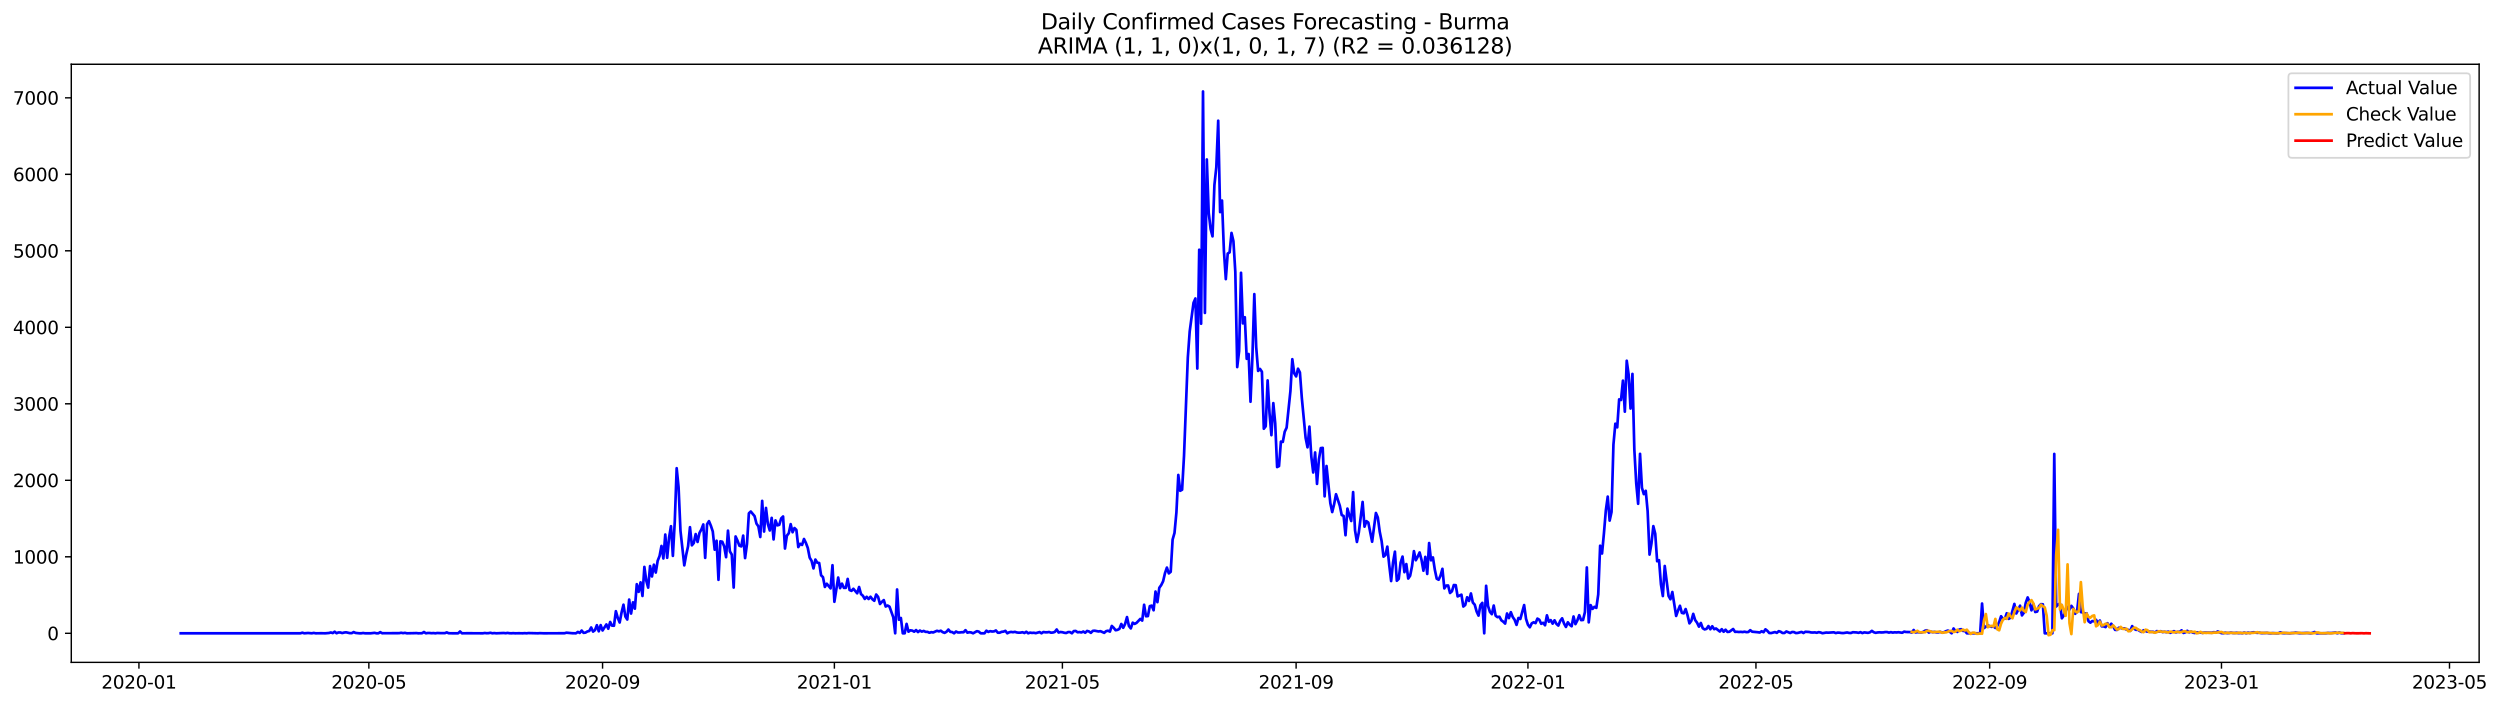 <?xml version="1.0" encoding="utf-8" standalone="no"?>
<!DOCTYPE svg PUBLIC "-//W3C//DTD SVG 1.1//EN"
  "http://www.w3.org/Graphics/SVG/1.1/DTD/svg11.dtd">
<svg xmlns:xlink="http://www.w3.org/1999/xlink" width="1390.455pt" height="392.274pt" viewBox="0 0 1390.455 392.274" xmlns="http://www.w3.org/2000/svg" version="1.1">
 <defs>
  <style type="text/css">*{stroke-linejoin: round; stroke-linecap: butt}</style>
 </defs>
 <g id="figure_1">
  <g id="patch_1">
   <path d="M 0 392.274 
L 1390.455 392.274 
L 1390.455 0 
L 0 0 
z
" style="fill: #ffffff"/>
  </g>
  <g id="axes_1">
   <g id="patch_2">
    <path d="M 39.65 368.396 
L 1378.85 368.396 
L 1378.85 35.755 
L 39.65 35.755 
z
" style="fill: #ffffff"/>
   </g>
   <g id="matplotlib.axis_1">
    <g id="xtick_1">
     <g id="line2d_1">
      <defs>
       <path id="m77dbb0e613" d="M 0 0 
L 0 3.5 
" style="stroke: #000000; stroke-width: 0.8"/>
      </defs>
      <g>
       <use xlink:href="#m77dbb0e613" x="77.273" y="368.396" style="stroke: #000000; stroke-width: 0.8"/>
      </g>
     </g>
     <g id="text_1">
      <!-- 2020-01 -->
      <g transform="translate(56.381 382.994)scale(0.1 -0.1)">
       <defs>
        <path id="DejaVuSans-32" d="M 1228 531 
L 3431 531 
L 3431 0 
L 469 0 
L 469 531 
Q 828 903 1448 1529 
Q 2069 2156 2228 2338 
Q 2531 2678 2651 2914 
Q 2772 3150 2772 3378 
Q 2772 3750 2511 3984 
Q 2250 4219 1831 4219 
Q 1534 4219 1204 4116 
Q 875 4013 500 3803 
L 500 4441 
Q 881 4594 1212 4672 
Q 1544 4750 1819 4750 
Q 2544 4750 2975 4387 
Q 3406 4025 3406 3419 
Q 3406 3131 3298 2873 
Q 3191 2616 2906 2266 
Q 2828 2175 2409 1742 
Q 1991 1309 1228 531 
z
" transform="scale(0.016)"/>
        <path id="DejaVuSans-30" d="M 2034 4250 
Q 1547 4250 1301 3770 
Q 1056 3291 1056 2328 
Q 1056 1369 1301 889 
Q 1547 409 2034 409 
Q 2525 409 2770 889 
Q 3016 1369 3016 2328 
Q 3016 3291 2770 3770 
Q 2525 4250 2034 4250 
z
M 2034 4750 
Q 2819 4750 3233 4129 
Q 3647 3509 3647 2328 
Q 3647 1150 3233 529 
Q 2819 -91 2034 -91 
Q 1250 -91 836 529 
Q 422 1150 422 2328 
Q 422 3509 836 4129 
Q 1250 4750 2034 4750 
z
" transform="scale(0.016)"/>
        <path id="DejaVuSans-2d" d="M 313 2009 
L 1997 2009 
L 1997 1497 
L 313 1497 
L 313 2009 
z
" transform="scale(0.016)"/>
        <path id="DejaVuSans-31" d="M 794 531 
L 1825 531 
L 1825 4091 
L 703 3866 
L 703 4441 
L 1819 4666 
L 2450 4666 
L 2450 531 
L 3481 531 
L 3481 0 
L 794 0 
L 794 531 
z
" transform="scale(0.016)"/>
       </defs>
       <use xlink:href="#DejaVuSans-32"/>
       <use xlink:href="#DejaVuSans-30" x="63.623"/>
       <use xlink:href="#DejaVuSans-32" x="127.246"/>
       <use xlink:href="#DejaVuSans-30" x="190.869"/>
       <use xlink:href="#DejaVuSans-2d" x="254.492"/>
       <use xlink:href="#DejaVuSans-30" x="290.576"/>
       <use xlink:href="#DejaVuSans-31" x="354.199"/>
      </g>
     </g>
    </g>
    <g id="xtick_2">
     <g id="line2d_2">
      <g>
       <use xlink:href="#m77dbb0e613" x="205.148" y="368.396" style="stroke: #000000; stroke-width: 0.8"/>
      </g>
     </g>
     <g id="text_2">
      <!-- 2020-05 -->
      <g transform="translate(184.256 382.994)scale(0.1 -0.1)">
       <defs>
        <path id="DejaVuSans-35" d="M 691 4666 
L 3169 4666 
L 3169 4134 
L 1269 4134 
L 1269 2991 
Q 1406 3038 1543 3061 
Q 1681 3084 1819 3084 
Q 2600 3084 3056 2656 
Q 3513 2228 3513 1497 
Q 3513 744 3044 326 
Q 2575 -91 1722 -91 
Q 1428 -91 1123 -41 
Q 819 9 494 109 
L 494 744 
Q 775 591 1075 516 
Q 1375 441 1709 441 
Q 2250 441 2565 725 
Q 2881 1009 2881 1497 
Q 2881 1984 2565 2268 
Q 2250 2553 1709 2553 
Q 1456 2553 1204 2497 
Q 953 2441 691 2322 
L 691 4666 
z
" transform="scale(0.016)"/>
       </defs>
       <use xlink:href="#DejaVuSans-32"/>
       <use xlink:href="#DejaVuSans-30" x="63.623"/>
       <use xlink:href="#DejaVuSans-32" x="127.246"/>
       <use xlink:href="#DejaVuSans-30" x="190.869"/>
       <use xlink:href="#DejaVuSans-2d" x="254.492"/>
       <use xlink:href="#DejaVuSans-30" x="290.576"/>
       <use xlink:href="#DejaVuSans-35" x="354.199"/>
      </g>
     </g>
    </g>
    <g id="xtick_3">
     <g id="line2d_3">
      <g>
       <use xlink:href="#m77dbb0e613" x="335.136" y="368.396" style="stroke: #000000; stroke-width: 0.8"/>
      </g>
     </g>
     <g id="text_3">
      <!-- 2020-09 -->
      <g transform="translate(314.245 382.994)scale(0.1 -0.1)">
       <defs>
        <path id="DejaVuSans-39" d="M 703 97 
L 703 672 
Q 941 559 1184 500 
Q 1428 441 1663 441 
Q 2288 441 2617 861 
Q 2947 1281 2994 2138 
Q 2813 1869 2534 1725 
Q 2256 1581 1919 1581 
Q 1219 1581 811 2004 
Q 403 2428 403 3163 
Q 403 3881 828 4315 
Q 1253 4750 1959 4750 
Q 2769 4750 3195 4129 
Q 3622 3509 3622 2328 
Q 3622 1225 3098 567 
Q 2575 -91 1691 -91 
Q 1453 -91 1209 -44 
Q 966 3 703 97 
z
M 1959 2075 
Q 2384 2075 2632 2365 
Q 2881 2656 2881 3163 
Q 2881 3666 2632 3958 
Q 2384 4250 1959 4250 
Q 1534 4250 1286 3958 
Q 1038 3666 1038 3163 
Q 1038 2656 1286 2365 
Q 1534 2075 1959 2075 
z
" transform="scale(0.016)"/>
       </defs>
       <use xlink:href="#DejaVuSans-32"/>
       <use xlink:href="#DejaVuSans-30" x="63.623"/>
       <use xlink:href="#DejaVuSans-32" x="127.246"/>
       <use xlink:href="#DejaVuSans-30" x="190.869"/>
       <use xlink:href="#DejaVuSans-2d" x="254.492"/>
       <use xlink:href="#DejaVuSans-30" x="290.576"/>
       <use xlink:href="#DejaVuSans-39" x="354.199"/>
      </g>
     </g>
    </g>
    <g id="xtick_4">
     <g id="line2d_4">
      <g>
       <use xlink:href="#m77dbb0e613" x="464.068" y="368.396" style="stroke: #000000; stroke-width: 0.8"/>
      </g>
     </g>
     <g id="text_4">
      <!-- 2021-01 -->
      <g transform="translate(443.177 382.994)scale(0.1 -0.1)">
       <use xlink:href="#DejaVuSans-32"/>
       <use xlink:href="#DejaVuSans-30" x="63.623"/>
       <use xlink:href="#DejaVuSans-32" x="127.246"/>
       <use xlink:href="#DejaVuSans-31" x="190.869"/>
       <use xlink:href="#DejaVuSans-2d" x="254.492"/>
       <use xlink:href="#DejaVuSans-30" x="290.576"/>
       <use xlink:href="#DejaVuSans-31" x="354.199"/>
      </g>
     </g>
    </g>
    <g id="xtick_5">
     <g id="line2d_5">
      <g>
       <use xlink:href="#m77dbb0e613" x="590.886" y="368.396" style="stroke: #000000; stroke-width: 0.8"/>
      </g>
     </g>
     <g id="text_5">
      <!-- 2021-05 -->
      <g transform="translate(569.995 382.994)scale(0.1 -0.1)">
       <use xlink:href="#DejaVuSans-32"/>
       <use xlink:href="#DejaVuSans-30" x="63.623"/>
       <use xlink:href="#DejaVuSans-32" x="127.246"/>
       <use xlink:href="#DejaVuSans-31" x="190.869"/>
       <use xlink:href="#DejaVuSans-2d" x="254.492"/>
       <use xlink:href="#DejaVuSans-30" x="290.576"/>
       <use xlink:href="#DejaVuSans-35" x="354.199"/>
      </g>
     </g>
    </g>
    <g id="xtick_6">
     <g id="line2d_6">
      <g>
       <use xlink:href="#m77dbb0e613" x="720.875" y="368.396" style="stroke: #000000; stroke-width: 0.8"/>
      </g>
     </g>
     <g id="text_6">
      <!-- 2021-09 -->
      <g transform="translate(699.984 382.994)scale(0.1 -0.1)">
       <use xlink:href="#DejaVuSans-32"/>
       <use xlink:href="#DejaVuSans-30" x="63.623"/>
       <use xlink:href="#DejaVuSans-32" x="127.246"/>
       <use xlink:href="#DejaVuSans-31" x="190.869"/>
       <use xlink:href="#DejaVuSans-2d" x="254.492"/>
       <use xlink:href="#DejaVuSans-30" x="290.576"/>
       <use xlink:href="#DejaVuSans-39" x="354.199"/>
      </g>
     </g>
    </g>
    <g id="xtick_7">
     <g id="line2d_7">
      <g>
       <use xlink:href="#m77dbb0e613" x="849.807" y="368.396" style="stroke: #000000; stroke-width: 0.8"/>
      </g>
     </g>
     <g id="text_7">
      <!-- 2022-01 -->
      <g transform="translate(828.915 382.994)scale(0.1 -0.1)">
       <use xlink:href="#DejaVuSans-32"/>
       <use xlink:href="#DejaVuSans-30" x="63.623"/>
       <use xlink:href="#DejaVuSans-32" x="127.246"/>
       <use xlink:href="#DejaVuSans-32" x="190.869"/>
       <use xlink:href="#DejaVuSans-2d" x="254.492"/>
       <use xlink:href="#DejaVuSans-30" x="290.576"/>
       <use xlink:href="#DejaVuSans-31" x="354.199"/>
      </g>
     </g>
    </g>
    <g id="xtick_8">
     <g id="line2d_8">
      <g>
       <use xlink:href="#m77dbb0e613" x="976.625" y="368.396" style="stroke: #000000; stroke-width: 0.8"/>
      </g>
     </g>
     <g id="text_8">
      <!-- 2022-05 -->
      <g transform="translate(955.734 382.994)scale(0.1 -0.1)">
       <use xlink:href="#DejaVuSans-32"/>
       <use xlink:href="#DejaVuSans-30" x="63.623"/>
       <use xlink:href="#DejaVuSans-32" x="127.246"/>
       <use xlink:href="#DejaVuSans-32" x="190.869"/>
       <use xlink:href="#DejaVuSans-2d" x="254.492"/>
       <use xlink:href="#DejaVuSans-30" x="290.576"/>
       <use xlink:href="#DejaVuSans-35" x="354.199"/>
      </g>
     </g>
    </g>
    <g id="xtick_9">
     <g id="line2d_9">
      <g>
       <use xlink:href="#m77dbb0e613" x="1106.614" y="368.396" style="stroke: #000000; stroke-width: 0.8"/>
      </g>
     </g>
     <g id="text_9">
      <!-- 2022-09 -->
      <g transform="translate(1085.722 382.994)scale(0.1 -0.1)">
       <use xlink:href="#DejaVuSans-32"/>
       <use xlink:href="#DejaVuSans-30" x="63.623"/>
       <use xlink:href="#DejaVuSans-32" x="127.246"/>
       <use xlink:href="#DejaVuSans-32" x="190.869"/>
       <use xlink:href="#DejaVuSans-2d" x="254.492"/>
       <use xlink:href="#DejaVuSans-30" x="290.576"/>
       <use xlink:href="#DejaVuSans-39" x="354.199"/>
      </g>
     </g>
    </g>
    <g id="xtick_10">
     <g id="line2d_10">
      <g>
       <use xlink:href="#m77dbb0e613" x="1235.545" y="368.396" style="stroke: #000000; stroke-width: 0.8"/>
      </g>
     </g>
     <g id="text_10">
      <!-- 2023-01 -->
      <g transform="translate(1214.654 382.994)scale(0.1 -0.1)">
       <defs>
        <path id="DejaVuSans-33" d="M 2597 2516 
Q 3050 2419 3304 2112 
Q 3559 1806 3559 1356 
Q 3559 666 3084 287 
Q 2609 -91 1734 -91 
Q 1441 -91 1130 -33 
Q 819 25 488 141 
L 488 750 
Q 750 597 1062 519 
Q 1375 441 1716 441 
Q 2309 441 2620 675 
Q 2931 909 2931 1356 
Q 2931 1769 2642 2001 
Q 2353 2234 1838 2234 
L 1294 2234 
L 1294 2753 
L 1863 2753 
Q 2328 2753 2575 2939 
Q 2822 3125 2822 3475 
Q 2822 3834 2567 4026 
Q 2313 4219 1838 4219 
Q 1578 4219 1281 4162 
Q 984 4106 628 3988 
L 628 4550 
Q 988 4650 1302 4700 
Q 1616 4750 1894 4750 
Q 2613 4750 3031 4423 
Q 3450 4097 3450 3541 
Q 3450 3153 3228 2886 
Q 3006 2619 2597 2516 
z
" transform="scale(0.016)"/>
       </defs>
       <use xlink:href="#DejaVuSans-32"/>
       <use xlink:href="#DejaVuSans-30" x="63.623"/>
       <use xlink:href="#DejaVuSans-32" x="127.246"/>
       <use xlink:href="#DejaVuSans-33" x="190.869"/>
       <use xlink:href="#DejaVuSans-2d" x="254.492"/>
       <use xlink:href="#DejaVuSans-30" x="290.576"/>
       <use xlink:href="#DejaVuSans-31" x="354.199"/>
      </g>
     </g>
    </g>
    <g id="xtick_11">
     <g id="line2d_11">
      <g>
       <use xlink:href="#m77dbb0e613" x="1362.364" y="368.396" style="stroke: #000000; stroke-width: 0.8"/>
      </g>
     </g>
     <g id="text_11">
      <!-- 2023-05 -->
      <g transform="translate(1341.472 382.994)scale(0.1 -0.1)">
       <use xlink:href="#DejaVuSans-32"/>
       <use xlink:href="#DejaVuSans-30" x="63.623"/>
       <use xlink:href="#DejaVuSans-32" x="127.246"/>
       <use xlink:href="#DejaVuSans-33" x="190.869"/>
       <use xlink:href="#DejaVuSans-2d" x="254.492"/>
       <use xlink:href="#DejaVuSans-30" x="290.576"/>
       <use xlink:href="#DejaVuSans-35" x="354.199"/>
      </g>
     </g>
    </g>
   </g>
   <g id="matplotlib.axis_2">
    <g id="ytick_1">
     <g id="line2d_12">
      <defs>
       <path id="m861db001de" d="M 0 0 
L -3.5 0 
" style="stroke: #000000; stroke-width: 0.8"/>
      </defs>
      <g>
       <use xlink:href="#m861db001de" x="39.65" y="352.23" style="stroke: #000000; stroke-width: 0.8"/>
      </g>
     </g>
     <g id="text_12">
      <!-- 0 -->
      <g transform="translate(26.288 356.029)scale(0.1 -0.1)">
       <use xlink:href="#DejaVuSans-30"/>
      </g>
     </g>
    </g>
    <g id="ytick_2">
     <g id="line2d_13">
      <g>
       <use xlink:href="#m861db001de" x="39.65" y="309.684" style="stroke: #000000; stroke-width: 0.8"/>
      </g>
     </g>
     <g id="text_13">
      <!-- 1000 -->
      <g transform="translate(7.2 313.483)scale(0.1 -0.1)">
       <use xlink:href="#DejaVuSans-31"/>
       <use xlink:href="#DejaVuSans-30" x="63.623"/>
       <use xlink:href="#DejaVuSans-30" x="127.246"/>
       <use xlink:href="#DejaVuSans-30" x="190.869"/>
      </g>
     </g>
    </g>
    <g id="ytick_3">
     <g id="line2d_14">
      <g>
       <use xlink:href="#m861db001de" x="39.65" y="267.138" style="stroke: #000000; stroke-width: 0.8"/>
      </g>
     </g>
     <g id="text_14">
      <!-- 2000 -->
      <g transform="translate(7.2 270.937)scale(0.1 -0.1)">
       <use xlink:href="#DejaVuSans-32"/>
       <use xlink:href="#DejaVuSans-30" x="63.623"/>
       <use xlink:href="#DejaVuSans-30" x="127.246"/>
       <use xlink:href="#DejaVuSans-30" x="190.869"/>
      </g>
     </g>
    </g>
    <g id="ytick_4">
     <g id="line2d_15">
      <g>
       <use xlink:href="#m861db001de" x="39.65" y="224.592" style="stroke: #000000; stroke-width: 0.8"/>
      </g>
     </g>
     <g id="text_15">
      <!-- 3000 -->
      <g transform="translate(7.2 228.391)scale(0.1 -0.1)">
       <use xlink:href="#DejaVuSans-33"/>
       <use xlink:href="#DejaVuSans-30" x="63.623"/>
       <use xlink:href="#DejaVuSans-30" x="127.246"/>
       <use xlink:href="#DejaVuSans-30" x="190.869"/>
      </g>
     </g>
    </g>
    <g id="ytick_5">
     <g id="line2d_16">
      <g>
       <use xlink:href="#m861db001de" x="39.65" y="182.045" style="stroke: #000000; stroke-width: 0.8"/>
      </g>
     </g>
     <g id="text_16">
      <!-- 4000 -->
      <g transform="translate(7.2 185.845)scale(0.1 -0.1)">
       <defs>
        <path id="DejaVuSans-34" d="M 2419 4116 
L 825 1625 
L 2419 1625 
L 2419 4116 
z
M 2253 4666 
L 3047 4666 
L 3047 1625 
L 3713 1625 
L 3713 1100 
L 3047 1100 
L 3047 0 
L 2419 0 
L 2419 1100 
L 313 1100 
L 313 1709 
L 2253 4666 
z
" transform="scale(0.016)"/>
       </defs>
       <use xlink:href="#DejaVuSans-34"/>
       <use xlink:href="#DejaVuSans-30" x="63.623"/>
       <use xlink:href="#DejaVuSans-30" x="127.246"/>
       <use xlink:href="#DejaVuSans-30" x="190.869"/>
      </g>
     </g>
    </g>
    <g id="ytick_6">
     <g id="line2d_17">
      <g>
       <use xlink:href="#m861db001de" x="39.65" y="139.499" style="stroke: #000000; stroke-width: 0.8"/>
      </g>
     </g>
     <g id="text_17">
      <!-- 5000 -->
      <g transform="translate(7.2 143.298)scale(0.1 -0.1)">
       <use xlink:href="#DejaVuSans-35"/>
       <use xlink:href="#DejaVuSans-30" x="63.623"/>
       <use xlink:href="#DejaVuSans-30" x="127.246"/>
       <use xlink:href="#DejaVuSans-30" x="190.869"/>
      </g>
     </g>
    </g>
    <g id="ytick_7">
     <g id="line2d_18">
      <g>
       <use xlink:href="#m861db001de" x="39.65" y="96.953" style="stroke: #000000; stroke-width: 0.8"/>
      </g>
     </g>
     <g id="text_18">
      <!-- 6000 -->
      <g transform="translate(7.2 100.752)scale(0.1 -0.1)">
       <defs>
        <path id="DejaVuSans-36" d="M 2113 2584 
Q 1688 2584 1439 2293 
Q 1191 2003 1191 1497 
Q 1191 994 1439 701 
Q 1688 409 2113 409 
Q 2538 409 2786 701 
Q 3034 994 3034 1497 
Q 3034 2003 2786 2293 
Q 2538 2584 2113 2584 
z
M 3366 4563 
L 3366 3988 
Q 3128 4100 2886 4159 
Q 2644 4219 2406 4219 
Q 1781 4219 1451 3797 
Q 1122 3375 1075 2522 
Q 1259 2794 1537 2939 
Q 1816 3084 2150 3084 
Q 2853 3084 3261 2657 
Q 3669 2231 3669 1497 
Q 3669 778 3244 343 
Q 2819 -91 2113 -91 
Q 1303 -91 875 529 
Q 447 1150 447 2328 
Q 447 3434 972 4092 
Q 1497 4750 2381 4750 
Q 2619 4750 2861 4703 
Q 3103 4656 3366 4563 
z
" transform="scale(0.016)"/>
       </defs>
       <use xlink:href="#DejaVuSans-36"/>
       <use xlink:href="#DejaVuSans-30" x="63.623"/>
       <use xlink:href="#DejaVuSans-30" x="127.246"/>
       <use xlink:href="#DejaVuSans-30" x="190.869"/>
      </g>
     </g>
    </g>
    <g id="ytick_8">
     <g id="line2d_19">
      <g>
       <use xlink:href="#m861db001de" x="39.65" y="54.407" style="stroke: #000000; stroke-width: 0.8"/>
      </g>
     </g>
     <g id="text_19">
      <!-- 7000 -->
      <g transform="translate(7.2 58.206)scale(0.1 -0.1)">
       <defs>
        <path id="DejaVuSans-37" d="M 525 4666 
L 3525 4666 
L 3525 4397 
L 1831 0 
L 1172 0 
L 2766 4134 
L 525 4134 
L 525 4666 
z
" transform="scale(0.016)"/>
       </defs>
       <use xlink:href="#DejaVuSans-37"/>
       <use xlink:href="#DejaVuSans-30" x="63.623"/>
       <use xlink:href="#DejaVuSans-30" x="127.246"/>
       <use xlink:href="#DejaVuSans-30" x="190.869"/>
      </g>
     </g>
    </g>
   </g>
   <g id="line2d_20">
    <path d="M 100.523 352.23 
L 167.102 352.23 
L 168.159 351.89 
L 169.216 352.23 
L 171.33 352.06 
L 173.443 352.23 
L 174.5 352.017 
L 175.557 352.23 
L 178.727 352.187 
L 180.841 352.23 
L 182.955 352.06 
L 184.011 351.762 
L 185.068 352.102 
L 186.125 351.337 
L 187.182 352.187 
L 188.239 351.762 
L 189.295 351.762 
L 190.352 352.102 
L 191.409 351.805 
L 192.466 351.677 
L 194.58 352.145 
L 195.636 352.145 
L 196.693 351.549 
L 197.75 352.017 
L 199.864 352.23 
L 200.92 352.23 
L 201.977 352.06 
L 203.034 352.23 
L 205.148 352.23 
L 206.205 352.23 
L 208.318 351.975 
L 209.375 352.23 
L 210.432 352.23 
L 211.489 351.592 
L 212.545 352.187 
L 222.057 352.145 
L 223.114 351.932 
L 224.17 352.145 
L 225.227 351.975 
L 226.284 352.23 
L 230.511 352.145 
L 231.568 352.102 
L 232.625 352.23 
L 234.739 352.187 
L 235.795 351.507 
L 236.852 352.23 
L 237.909 352.06 
L 238.966 352.06 
L 240.023 352.187 
L 241.08 352.102 
L 242.136 352.23 
L 243.193 352.06 
L 245.307 352.145 
L 247.42 352.145 
L 248.477 351.719 
L 249.534 352.187 
L 251.648 352.23 
L 253.761 352.23 
L 254.818 352.23 
L 255.875 351.209 
L 256.932 352.23 
L 260.102 352.187 
L 268.557 352.23 
L 269.614 352.06 
L 270.67 352.187 
L 271.727 352.145 
L 272.784 351.932 
L 273.841 352.23 
L 274.898 352.102 
L 275.955 352.23 
L 280.182 352.06 
L 281.239 352.187 
L 282.295 352.017 
L 283.352 352.187 
L 284.409 352.23 
L 285.466 352.145 
L 286.523 352.23 
L 288.636 352.187 
L 290.75 352.23 
L 291.807 352.145 
L 292.864 352.23 
L 293.92 352.102 
L 299.205 352.23 
L 300.261 352.145 
L 302.375 352.23 
L 314 352.187 
L 315.057 351.89 
L 318.227 352.187 
L 320.341 352.23 
L 321.398 351.464 
L 322.455 352.017 
L 323.511 350.698 
L 324.568 351.975 
L 325.625 351.847 
L 326.682 351.209 
L 327.739 350.954 
L 328.795 348.997 
L 329.852 351.294 
L 330.909 350.486 
L 331.966 347.72 
L 333.023 351.124 
L 334.08 347.678 
L 335.136 350.656 
L 337.25 347.295 
L 338.307 349.677 
L 339.364 345.933 
L 340.42 347.975 
L 341.477 348.018 
L 342.534 339.934 
L 343.591 343.636 
L 344.648 346.231 
L 345.705 340.657 
L 346.761 336.318 
L 347.818 342.912 
L 348.875 344.572 
L 349.932 333.467 
L 350.989 341.253 
L 352.045 334.999 
L 353.102 338.53 
L 354.159 324.915 
L 355.216 329.17 
L 356.273 323.894 
L 357.33 331.467 
L 358.386 315.3 
L 359.443 322.958 
L 360.5 326.83 
L 361.557 314.832 
L 362.614 320.618 
L 363.67 314.066 
L 364.727 318.448 
L 365.784 311.896 
L 366.841 309.258 
L 367.898 303.642 
L 368.955 310.62 
L 370.011 297.303 
L 371.068 310.237 
L 372.125 298.962 
L 373.182 292.665 
L 374.239 309.173 
L 375.295 290.07 
L 376.352 260.415 
L 377.409 270.967 
L 378.466 295.218 
L 380.58 314.449 
L 381.636 308.578 
L 382.693 303.855 
L 383.75 293.218 
L 384.807 303.302 
L 385.864 302.026 
L 386.92 297.048 
L 387.977 301.43 
L 389.034 296.409 
L 390.091 294.495 
L 391.148 291.687 
L 392.205 310.279 
L 393.261 291.559 
L 394.318 289.857 
L 395.375 292.41 
L 396.432 295.601 
L 397.489 305.727 
L 398.545 300.749 
L 399.602 322.49 
L 400.659 301.09 
L 401.716 301.302 
L 402.773 303.898 
L 403.83 309.897 
L 404.886 295.133 
L 405.943 306.663 
L 407 308.45 
L 408.057 326.787 
L 409.114 298.367 
L 410.17 300.664 
L 411.227 303.515 
L 412.284 303.898 
L 413.341 297.899 
L 414.398 310.407 
L 415.455 302.579 
L 416.511 285.475 
L 417.568 284.497 
L 419.682 287.049 
L 420.739 291.219 
L 421.795 292.75 
L 422.852 298.664 
L 423.909 278.583 
L 424.966 295.644 
L 426.023 282.497 
L 427.08 291.474 
L 428.136 295.048 
L 429.193 288.028 
L 430.25 300.026 
L 431.307 289.432 
L 432.364 292.197 
L 433.42 291.9 
L 434.477 288.326 
L 435.534 287.262 
L 436.591 305.089 
L 437.648 297.941 
L 438.705 296.58 
L 439.761 291.517 
L 440.818 296.027 
L 441.875 293.686 
L 442.932 294.708 
L 443.989 304.28 
L 445.045 302.451 
L 446.102 303.089 
L 447.159 299.771 
L 448.216 301.94 
L 449.273 304.748 
L 450.33 310.152 
L 451.386 311.939 
L 452.443 316.151 
L 453.5 311.216 
L 454.557 312.96 
L 455.614 313.13 
L 456.67 319.98 
L 457.727 321.001 
L 458.784 326.447 
L 459.841 324.66 
L 461.955 327.255 
L 463.011 314.364 
L 464.068 334.701 
L 466.182 321.214 
L 467.239 327.128 
L 468.295 324.618 
L 469.352 326.958 
L 470.409 326.958 
L 471.466 321.98 
L 472.523 328.149 
L 473.58 328.617 
L 474.636 327.468 
L 476.75 329.978 
L 477.807 326.49 
L 478.864 330.404 
L 479.92 331.34 
L 480.977 333.127 
L 482.034 331.935 
L 483.091 333.169 
L 484.148 331.893 
L 485.205 333.297 
L 486.261 334.148 
L 487.318 330.659 
L 488.375 331.978 
L 489.432 335.935 
L 490.489 334.744 
L 491.545 333.765 
L 492.602 337.339 
L 493.659 336.786 
L 494.716 337.381 
L 496.83 343.338 
L 497.886 352.23 
L 498.943 327.851 
L 500 344.699 
L 501.057 343.721 
L 502.114 352.23 
L 503.17 352.23 
L 504.227 346.997 
L 505.284 351.337 
L 506.341 350.571 
L 507.398 350.741 
L 508.455 351.337 
L 509.511 350.443 
L 510.568 351.549 
L 511.625 350.698 
L 512.682 351.294 
L 513.739 350.911 
L 514.795 351.422 
L 515.852 351.422 
L 516.909 351.932 
L 517.966 351.592 
L 519.023 351.762 
L 521.136 350.826 
L 522.193 351.166 
L 523.25 350.783 
L 524.307 351.592 
L 525.364 351.975 
L 526.42 351.379 
L 527.477 350.145 
L 528.534 351.422 
L 529.591 351.549 
L 530.648 352.23 
L 531.705 351.251 
L 532.761 351.762 
L 533.818 351.762 
L 534.875 351.634 
L 535.932 351.634 
L 536.989 350.486 
L 538.045 351.89 
L 539.102 351.634 
L 540.159 351.762 
L 541.216 352.23 
L 543.33 351.039 
L 544.386 351.294 
L 545.443 352.23 
L 547.557 352.23 
L 548.614 350.783 
L 549.67 351.464 
L 550.727 351.039 
L 551.784 351.251 
L 552.841 351.166 
L 553.898 350.656 
L 554.955 351.89 
L 556.011 351.89 
L 557.068 351.422 
L 558.125 351.294 
L 559.182 350.869 
L 560.239 352.23 
L 561.295 351.677 
L 562.352 351.464 
L 563.409 351.634 
L 564.466 351.422 
L 565.523 351.762 
L 566.58 351.89 
L 567.636 351.847 
L 568.693 351.634 
L 569.75 352.06 
L 570.807 351.379 
L 571.864 352.23 
L 572.92 351.847 
L 573.977 352.017 
L 575.034 351.932 
L 576.091 352.145 
L 578.205 351.549 
L 579.261 352.23 
L 580.318 351.507 
L 581.375 351.677 
L 582.432 351.677 
L 583.489 351.507 
L 584.545 351.89 
L 585.602 351.805 
L 586.659 351.464 
L 587.716 350.103 
L 588.773 351.805 
L 589.83 351.507 
L 590.886 351.634 
L 591.943 351.932 
L 593 352.06 
L 594.057 351.549 
L 595.114 351.549 
L 596.17 352.23 
L 597.227 350.996 
L 598.284 350.911 
L 599.341 351.677 
L 600.398 351.549 
L 601.455 351.762 
L 602.511 351.251 
L 603.568 351.932 
L 604.625 350.911 
L 605.682 351.209 
L 606.739 351.975 
L 607.795 350.869 
L 608.852 350.783 
L 610.966 351.209 
L 612.023 351.039 
L 614.136 351.975 
L 615.193 351.039 
L 616.25 350.783 
L 617.307 351.294 
L 618.364 348.146 
L 619.42 349.167 
L 620.477 350.528 
L 621.534 350.315 
L 622.591 349.762 
L 623.648 347.039 
L 624.705 349.167 
L 625.761 347.039 
L 626.818 343.21 
L 627.875 348.146 
L 628.932 349.507 
L 629.989 346.316 
L 631.045 346.997 
L 632.102 346.444 
L 634.216 344.231 
L 635.273 345.167 
L 636.33 336.36 
L 637.386 342.742 
L 638.443 342.657 
L 639.5 337.126 
L 640.557 336.828 
L 641.614 339.424 
L 642.67 329 
L 643.727 334.914 
L 644.784 326.915 
L 645.841 325.426 
L 646.898 323.299 
L 647.955 318.746 
L 649.011 315.683 
L 650.068 318.916 
L 651.125 318.023 
L 652.182 300.111 
L 653.239 296.409 
L 654.295 285.007 
L 655.352 264.159 
L 656.409 272.967 
L 657.466 272.371 
L 658.523 253.608 
L 660.636 198.979 
L 661.693 184.3 
L 663.807 168.431 
L 664.864 166.005 
L 665.92 204.978 
L 666.977 138.904 
L 668.034 180.046 
L 669.091 50.876 
L 670.148 174.047 
L 671.205 88.699 
L 672.261 118.354 
L 673.318 127.374 
L 674.375 131.458 
L 675.432 102.909 
L 676.489 92.996 
L 677.545 67.128 
L 678.602 117.971 
L 679.659 111.546 
L 680.716 139.584 
L 681.773 155.241 
L 682.83 141.031 
L 683.886 140.35 
L 684.943 129.543 
L 686 134.096 
L 687.057 151.199 
L 688.114 204.169 
L 689.17 195.277 
L 690.227 151.71 
L 691.284 179.875 
L 692.341 176.429 
L 693.398 199.574 
L 694.455 196.894 
L 695.511 223.443 
L 696.568 198.596 
L 697.625 163.58 
L 698.682 193.15 
L 699.739 206.297 
L 700.795 205.19 
L 701.852 206.765 
L 702.909 238.462 
L 703.966 237.1 
L 705.023 211.572 
L 706.08 229.782 
L 707.136 242.035 
L 708.193 224.209 
L 709.25 235.483 
L 710.307 259.777 
L 711.364 259.224 
L 712.42 245.609 
L 713.477 245.78 
L 714.534 240.121 
L 715.591 237.866 
L 717.705 217.529 
L 718.761 199.787 
L 719.818 207.616 
L 720.875 209.36 
L 721.932 205.063 
L 722.989 207.148 
L 724.045 221.273 
L 726.159 243.525 
L 727.216 248.8 
L 728.273 237.27 
L 729.33 253.948 
L 730.386 262.798 
L 731.443 251.651 
L 732.5 269.137 
L 733.557 255.523 
L 734.614 249.226 
L 735.67 249.098 
L 736.727 276.072 
L 737.784 259.182 
L 739.898 279.816 
L 740.955 284.794 
L 742.011 280.455 
L 743.068 274.881 
L 745.182 281.306 
L 746.239 286.454 
L 747.295 286.964 
L 748.352 297.686 
L 749.409 282.88 
L 750.466 286.624 
L 751.523 289.772 
L 752.58 273.69 
L 753.636 294.92 
L 754.693 301.43 
L 755.75 296.112 
L 757.864 279.178 
L 758.92 292.921 
L 759.977 289.857 
L 761.034 290.623 
L 763.148 301.302 
L 765.261 285.305 
L 766.318 287.815 
L 767.375 295.686 
L 768.432 300.962 
L 769.489 309.599 
L 770.545 308.748 
L 771.602 304.025 
L 772.659 314.236 
L 773.716 323.171 
L 774.773 312.875 
L 775.83 306.833 
L 776.886 323.001 
L 777.943 321.98 
L 779 312.917 
L 780.057 309.556 
L 781.114 318.236 
L 782.17 313.726 
L 783.227 321.767 
L 784.284 320.235 
L 785.341 314.917 
L 786.398 306.535 
L 787.455 311.598 
L 788.511 309.599 
L 789.568 307.259 
L 790.625 311.386 
L 791.682 317.427 
L 792.739 309.726 
L 793.795 319.214 
L 794.852 302.026 
L 795.909 311.641 
L 796.966 310.024 
L 798.023 316.874 
L 799.08 321.852 
L 800.136 322.448 
L 801.193 320.15 
L 802.25 316.364 
L 803.307 327.255 
L 804.364 325.681 
L 805.42 325.639 
L 806.477 329.808 
L 807.534 328.872 
L 808.591 325.383 
L 809.648 325.468 
L 810.705 331.723 
L 812.818 330.744 
L 813.875 337.339 
L 814.932 336.488 
L 815.989 332.191 
L 817.045 334.233 
L 818.102 330.063 
L 819.159 335.126 
L 820.216 336.318 
L 821.273 340.104 
L 822.33 342.402 
L 823.386 336.616 
L 824.443 335.297 
L 825.5 352.23 
L 826.557 325.809 
L 827.614 337.041 
L 828.67 340.317 
L 829.727 341.593 
L 830.784 336.786 
L 831.841 342.487 
L 832.898 343.253 
L 833.955 342.998 
L 835.011 344.997 
L 836.068 345.763 
L 837.125 346.827 
L 838.182 341.211 
L 839.239 343.763 
L 840.295 340.487 
L 841.352 343.168 
L 842.409 344.742 
L 843.466 347.55 
L 844.523 343.721 
L 845.58 344.274 
L 847.693 336.53 
L 848.75 344.189 
L 849.807 347.465 
L 850.864 348.869 
L 851.92 346.699 
L 852.977 346.103 
L 854.034 346.571 
L 855.091 344.061 
L 856.148 344.699 
L 857.205 346.954 
L 858.261 346.401 
L 859.318 347.763 
L 860.375 342.232 
L 861.432 345.806 
L 862.489 344.912 
L 863.545 346.869 
L 864.602 344.997 
L 865.659 346.997 
L 866.716 347.933 
L 867.773 345.295 
L 868.83 343.891 
L 869.886 346.784 
L 870.943 348.699 
L 872 346.103 
L 873.057 347.465 
L 874.114 348.316 
L 875.17 342.87 
L 876.227 347.124 
L 877.284 345.082 
L 878.341 342.147 
L 879.398 344.912 
L 880.455 344.827 
L 881.511 340.402 
L 882.568 315.598 
L 883.625 346.146 
L 884.682 336.573 
L 885.739 338.658 
L 886.795 337.509 
L 887.852 338.105 
L 888.909 330.617 
L 889.966 303.515 
L 891.023 307.854 
L 892.08 296.622 
L 893.136 283.858 
L 894.193 276.2 
L 895.25 289.56 
L 896.307 284.752 
L 897.364 247.269 
L 898.42 235.654 
L 899.477 237.696 
L 900.534 222.124 
L 901.591 222.464 
L 902.648 211.7 
L 903.705 228.974 
L 904.761 200.638 
L 905.818 208.381 
L 906.875 227.229 
L 907.932 207.956 
L 908.989 250.034 
L 910.045 268.882 
L 911.102 280.199 
L 912.159 252.417 
L 913.216 271.307 
L 914.273 274.839 
L 915.33 272.967 
L 916.386 284.326 
L 917.443 308.45 
L 918.5 302.323 
L 919.557 292.623 
L 920.614 296.877 
L 921.67 312.152 
L 922.727 311.556 
L 923.784 324.958 
L 924.841 331.51 
L 925.898 314.789 
L 928.011 331.425 
L 929.068 333.297 
L 930.125 329.255 
L 932.239 342.572 
L 933.295 339.551 
L 934.352 336.913 
L 935.409 340.87 
L 936.466 341.125 
L 937.523 338.743 
L 938.58 342.232 
L 939.636 346.699 
L 940.693 345.295 
L 941.75 341.423 
L 942.807 344.87 
L 943.864 346.316 
L 944.92 348.529 
L 945.977 346.486 
L 947.034 349.422 
L 948.091 350.06 
L 949.148 349.762 
L 950.205 348.188 
L 951.261 349.975 
L 952.318 348.316 
L 953.375 349.933 
L 954.432 349.55 
L 956.545 351.251 
L 957.602 349.933 
L 958.659 351.379 
L 959.716 350.23 
L 960.773 351.464 
L 961.83 351.379 
L 963.943 349.847 
L 965 351.422 
L 966.057 351.379 
L 967.114 351.507 
L 968.17 351.422 
L 969.227 351.549 
L 970.284 351.337 
L 971.341 351.592 
L 972.398 351.507 
L 973.455 350.486 
L 974.511 351.337 
L 977.682 351.634 
L 978.739 351.805 
L 979.795 351.081 
L 980.852 351.634 
L 981.909 350.018 
L 982.966 350.869 
L 984.023 352.06 
L 985.08 352.102 
L 987.193 351.549 
L 988.25 351.975 
L 989.307 351.039 
L 990.364 351.379 
L 991.42 352.06 
L 992.477 352.06 
L 993.534 351.209 
L 995.648 352.06 
L 996.705 351.507 
L 997.761 351.549 
L 998.818 352.102 
L 999.875 352.017 
L 1001.989 351.464 
L 1003.045 352.06 
L 1004.102 351.379 
L 1006.216 351.507 
L 1007.273 351.762 
L 1008.33 351.805 
L 1009.386 351.719 
L 1010.443 351.932 
L 1011.5 351.592 
L 1012.557 351.762 
L 1013.614 352.187 
L 1015.727 351.805 
L 1016.784 351.89 
L 1019.955 351.677 
L 1021.011 352.102 
L 1022.068 351.847 
L 1023.125 351.89 
L 1024.182 352.06 
L 1025.239 352.102 
L 1027.352 351.762 
L 1028.409 352.017 
L 1029.466 352.06 
L 1030.523 351.634 
L 1032.636 351.762 
L 1033.693 351.975 
L 1034.75 351.592 
L 1035.807 352.102 
L 1036.864 351.719 
L 1038.977 351.975 
L 1040.034 351.677 
L 1041.091 350.869 
L 1042.148 351.634 
L 1043.205 351.975 
L 1044.261 351.762 
L 1045.318 351.677 
L 1046.375 351.762 
L 1047.432 351.719 
L 1048.489 351.549 
L 1049.545 351.549 
L 1050.602 351.847 
L 1051.659 351.592 
L 1052.716 351.847 
L 1053.773 351.677 
L 1054.83 351.762 
L 1055.886 351.634 
L 1058 351.932 
L 1059.057 351.294 
L 1060.114 351.507 
L 1062.227 351.549 
L 1063.284 351.805 
L 1064.341 350.401 
L 1065.398 351.762 
L 1066.455 351.592 
L 1068.568 351.762 
L 1069.625 351.464 
L 1070.682 350.783 
L 1071.739 350.528 
L 1072.795 351.847 
L 1073.852 351.337 
L 1074.909 351.592 
L 1075.966 351.464 
L 1077.023 351.719 
L 1078.08 351.719 
L 1079.136 351.379 
L 1080.193 351.89 
L 1081.25 351.592 
L 1082.307 351.081 
L 1083.364 350.698 
L 1084.42 351.337 
L 1085.477 352.23 
L 1086.534 349.55 
L 1087.591 350.996 
L 1088.648 351.464 
L 1089.705 350.145 
L 1090.761 349.933 
L 1091.818 350.911 
L 1092.875 350.869 
L 1093.932 352.23 
L 1101.33 352.23 
L 1102.386 335.68 
L 1103.443 349.337 
L 1105.557 347.805 
L 1107.67 348.656 
L 1108.727 348.401 
L 1109.784 349.252 
L 1110.841 348.188 
L 1111.898 346.018 
L 1112.955 342.742 
L 1114.011 344.274 
L 1115.068 344.104 
L 1116.125 341.083 
L 1117.182 344.189 
L 1118.239 343.551 
L 1120.352 335.892 
L 1121.409 341.211 
L 1122.466 339.253 
L 1123.523 336.871 
L 1124.58 342.274 
L 1125.636 340.785 
L 1126.693 335.254 
L 1127.75 332.276 
L 1128.807 334.829 
L 1129.864 339.466 
L 1130.92 336.062 
L 1131.977 340.402 
L 1133.034 340.147 
L 1134.091 337.084 
L 1135.148 336.02 
L 1136.205 336.105 
L 1137.261 352.23 
L 1141.489 352.23 
L 1142.545 252.459 
L 1143.602 337.339 
L 1144.659 336.233 
L 1145.716 335.68 
L 1146.773 343.891 
L 1147.83 342.359 
L 1149.943 337.509 
L 1151 339.041 
L 1152.057 336.956 
L 1153.114 338.403 
L 1154.17 341.381 
L 1155.227 340.147 
L 1156.284 330.319 
L 1157.341 340.445 
L 1158.398 340.615 
L 1159.455 341.296 
L 1160.511 341.083 
L 1161.568 345.508 
L 1162.625 346.316 
L 1163.682 345.423 
L 1164.739 345.55 
L 1165.795 344.742 
L 1166.852 346.614 
L 1167.909 345.125 
L 1168.966 348.358 
L 1170.023 348.358 
L 1171.08 348.784 
L 1172.136 346.614 
L 1173.193 348.614 
L 1174.25 346.912 
L 1175.307 348.401 
L 1176.364 350.315 
L 1177.42 350.358 
L 1178.477 349.124 
L 1179.534 349.252 
L 1180.591 349.635 
L 1181.648 349.465 
L 1182.705 350.188 
L 1183.761 350.358 
L 1184.818 350.869 
L 1185.875 348.231 
L 1186.932 349.677 
L 1187.989 350.315 
L 1189.045 350.23 
L 1190.102 350.954 
L 1191.159 351.464 
L 1192.216 350.528 
L 1194.33 351.337 
L 1195.386 351.294 
L 1196.443 351.422 
L 1197.5 351.379 
L 1198.557 351.805 
L 1199.614 350.996 
L 1200.67 351.337 
L 1201.727 351.039 
L 1202.784 351.549 
L 1203.841 351.379 
L 1204.898 351.592 
L 1205.955 351.294 
L 1207.011 351.975 
L 1209.125 351.039 
L 1210.182 351.719 
L 1211.239 351.422 
L 1212.295 351.464 
L 1213.352 350.571 
L 1214.409 352.017 
L 1215.466 351.677 
L 1216.523 350.826 
L 1217.58 351.677 
L 1218.636 351.294 
L 1219.693 351.89 
L 1220.75 352.06 
L 1221.807 351.677 
L 1222.864 351.932 
L 1223.92 351.805 
L 1224.977 352.017 
L 1226.034 351.847 
L 1230.261 351.932 
L 1231.318 351.592 
L 1232.375 351.89 
L 1233.432 351.209 
L 1235.545 352.145 
L 1236.602 352.187 
L 1237.659 351.89 
L 1238.716 352.145 
L 1239.773 352.06 
L 1240.83 351.847 
L 1241.886 352.06 
L 1242.943 352.06 
L 1244 351.932 
L 1245.057 352.145 
L 1246.114 352.06 
L 1247.17 352.187 
L 1248.227 351.805 
L 1249.284 352.23 
L 1250.341 351.847 
L 1251.398 352.102 
L 1252.455 351.805 
L 1253.511 351.634 
L 1254.568 351.89 
L 1255.625 351.975 
L 1256.682 351.89 
L 1257.739 352.145 
L 1259.852 352.06 
L 1260.909 352.017 
L 1261.966 352.187 
L 1263.023 352.23 
L 1264.08 352.102 
L 1266.193 352.23 
L 1267.25 352.187 
L 1268.307 351.677 
L 1269.364 352.102 
L 1270.42 352.187 
L 1271.477 352.102 
L 1273.591 352.23 
L 1274.648 352.06 
L 1275.705 352.06 
L 1276.761 351.847 
L 1278.875 352.187 
L 1283.102 352.017 
L 1285.216 352.23 
L 1286.273 351.932 
L 1287.33 351.507 
L 1288.386 352.23 
L 1293.67 352.187 
L 1294.727 352.06 
L 1296.841 352.06 
L 1298.955 351.805 
L 1300.011 352.23 
L 1301.068 351.805 
L 1302.125 352.187 
L 1303.182 352.187 
L 1303.182 352.187 
" clip-path="url(#p7232968da9)" style="fill: none; stroke: #0000ff; stroke-width: 1.5; stroke-linecap: square"/>
   </g>
   <g id="line2d_21">
    <path d="M 1063.284 351.467 
L 1064.341 351.672 
L 1065.398 351.329 
L 1066.455 350.841 
L 1067.511 351.646 
L 1070.682 351.666 
L 1071.739 350.834 
L 1072.795 350.881 
L 1074.909 351.593 
L 1078.08 351.364 
L 1079.136 351.414 
L 1080.193 351.969 
L 1081.25 351.703 
L 1082.307 351.738 
L 1084.42 350.939 
L 1085.477 350.93 
L 1086.534 351.513 
L 1087.591 351.303 
L 1088.648 350.221 
L 1089.705 351.012 
L 1090.761 350.719 
L 1091.818 350.175 
L 1092.875 350.676 
L 1093.932 350.224 
L 1094.989 351.549 
L 1096.045 352.588 
L 1097.102 351.871 
L 1098.159 351.907 
L 1099.216 352.509 
L 1100.273 352.493 
L 1101.33 352.316 
L 1102.386 352.468 
L 1103.443 345.129 
L 1104.5 341.514 
L 1105.557 348.852 
L 1106.614 348.325 
L 1107.67 348.098 
L 1108.727 348.452 
L 1109.784 344.221 
L 1110.841 349.995 
L 1111.898 350.562 
L 1112.955 346.871 
L 1114.011 344.635 
L 1115.068 343.634 
L 1116.125 344.209 
L 1117.182 341.218 
L 1118.239 342.781 
L 1119.295 343.89 
L 1120.352 340.431 
L 1121.409 337.863 
L 1122.466 338.495 
L 1123.523 339.525 
L 1124.58 337.953 
L 1125.636 339.67 
L 1126.693 340.439 
L 1127.75 336.244 
L 1128.807 334.802 
L 1129.864 333.78 
L 1130.92 335.593 
L 1131.977 338.957 
L 1134.091 338.11 
L 1135.148 336.321 
L 1136.205 337.198 
L 1137.261 337.836 
L 1138.318 342.439 
L 1139.375 353.276 
L 1140.432 353.052 
L 1141.489 350.49 
L 1142.545 350.479 
L 1143.602 308.645 
L 1144.659 294.662 
L 1145.716 338.981 
L 1146.773 336.414 
L 1148.886 342.515 
L 1149.943 313.888 
L 1151 346.529 
L 1152.057 352.67 
L 1153.114 338.676 
L 1154.17 339.871 
L 1155.227 340.665 
L 1156.284 339.643 
L 1157.341 323.761 
L 1158.398 337.949 
L 1159.455 346.065 
L 1160.511 341.208 
L 1161.568 343.14 
L 1162.625 343.526 
L 1163.682 342.566 
L 1164.739 342.257 
L 1165.795 348.34 
L 1166.852 347.651 
L 1167.909 345.727 
L 1168.966 347.897 
L 1170.023 347.626 
L 1171.08 346.906 
L 1172.136 346.958 
L 1173.193 348.797 
L 1174.25 348.863 
L 1175.307 347.819 
L 1177.42 350.164 
L 1178.477 349.859 
L 1179.534 348.659 
L 1180.591 349.778 
L 1181.648 349.822 
L 1182.705 349.682 
L 1183.761 351.093 
L 1184.818 350.936 
L 1186.932 349.093 
L 1187.989 349.228 
L 1189.045 350.132 
L 1190.102 350.495 
L 1191.159 351.233 
L 1192.216 351.612 
L 1193.273 350.218 
L 1194.33 350.453 
L 1195.386 351.656 
L 1196.443 351.462 
L 1197.5 351.618 
L 1198.557 351.926 
L 1199.614 351.568 
L 1200.67 351.085 
L 1201.727 351.205 
L 1202.784 351.469 
L 1203.841 351.348 
L 1205.955 351.791 
L 1207.011 351.311 
L 1208.068 351.413 
L 1209.125 351.766 
L 1210.182 351.5 
L 1211.239 351.403 
L 1212.295 351.668 
L 1213.352 351.522 
L 1214.409 351.149 
L 1215.466 351.109 
L 1216.523 351.671 
L 1218.636 351.248 
L 1219.693 351.508 
L 1220.75 351.356 
L 1221.807 352.247 
L 1222.864 351.98 
L 1223.92 351.431 
L 1224.977 352.054 
L 1226.034 351.943 
L 1227.091 352.044 
L 1228.148 351.92 
L 1230.261 352.064 
L 1231.318 351.839 
L 1232.375 351.893 
L 1235.545 351.495 
L 1236.602 351.94 
L 1237.659 352.16 
L 1238.716 351.896 
L 1239.773 352.074 
L 1240.83 351.973 
L 1244 352.149 
L 1245.057 351.929 
L 1246.114 351.984 
L 1247.17 352.153 
L 1248.227 351.991 
L 1250.341 352.11 
L 1253.511 351.964 
L 1255.625 351.613 
L 1256.682 352.001 
L 1257.739 351.947 
L 1259.852 352.069 
L 1260.909 351.967 
L 1261.966 352.1 
L 1263.023 352.099 
L 1264.08 352.226 
L 1268.307 352.162 
L 1270.42 351.903 
L 1271.477 352.12 
L 1273.591 352.153 
L 1274.648 352.166 
L 1275.705 351.993 
L 1276.761 352.122 
L 1278.875 351.922 
L 1279.932 352.126 
L 1280.989 352.211 
L 1284.159 352.034 
L 1286.273 352.241 
L 1287.33 352.111 
L 1288.386 351.768 
L 1289.443 351.791 
L 1290.5 352.157 
L 1292.614 352.214 
L 1294.727 352.034 
L 1295.784 352.27 
L 1300.011 351.916 
L 1303.182 352.02 
L 1303.182 352.02 
" clip-path="url(#p7232968da9)" style="fill: none; stroke: #ffa500; stroke-width: 1.5; stroke-linecap: square"/>
   </g>
   <g id="line2d_22">
    <path d="M 1304.239 352.221 
L 1305.295 352.141 
L 1306.352 352.129 
L 1307.409 352.246 
L 1308.466 352.126 
L 1309.523 352.193 
L 1310.58 352.232 
L 1311.636 352.233 
L 1312.693 352.191 
L 1313.75 352.176 
L 1314.807 352.259 
L 1315.864 352.176 
L 1316.92 352.222 
L 1317.977 352.248 
" clip-path="url(#p7232968da9)" style="fill: none; stroke: #ff0000; stroke-width: 1.5; stroke-linecap: square"/>
   </g>
   <g id="patch_3">
    <path d="M 39.65 368.396 
L 39.65 35.755 
" style="fill: none; stroke: #000000; stroke-width: 0.8; stroke-linejoin: miter; stroke-linecap: square"/>
   </g>
   <g id="patch_4">
    <path d="M 1378.85 368.396 
L 1378.85 35.755 
" style="fill: none; stroke: #000000; stroke-width: 0.8; stroke-linejoin: miter; stroke-linecap: square"/>
   </g>
   <g id="patch_5">
    <path d="M 39.65 368.396 
L 1378.85 368.396 
" style="fill: none; stroke: #000000; stroke-width: 0.8; stroke-linejoin: miter; stroke-linecap: square"/>
   </g>
   <g id="patch_6">
    <path d="M 39.65 35.755 
L 1378.85 35.755 
" style="fill: none; stroke: #000000; stroke-width: 0.8; stroke-linejoin: miter; stroke-linecap: square"/>
   </g>
   <g id="text_20">
    <!-- Daily Confirmed Cases Forecasting - Burma -->
    <g transform="translate(578.948 16.318)scale(0.12 -0.12)">
     <defs>
      <path id="DejaVuSans-44" d="M 1259 4147 
L 1259 519 
L 2022 519 
Q 2988 519 3436 956 
Q 3884 1394 3884 2338 
Q 3884 3275 3436 3711 
Q 2988 4147 2022 4147 
L 1259 4147 
z
M 628 4666 
L 1925 4666 
Q 3281 4666 3915 4102 
Q 4550 3538 4550 2338 
Q 4550 1131 3912 565 
Q 3275 0 1925 0 
L 628 0 
L 628 4666 
z
" transform="scale(0.016)"/>
      <path id="DejaVuSans-61" d="M 2194 1759 
Q 1497 1759 1228 1600 
Q 959 1441 959 1056 
Q 959 750 1161 570 
Q 1363 391 1709 391 
Q 2188 391 2477 730 
Q 2766 1069 2766 1631 
L 2766 1759 
L 2194 1759 
z
M 3341 1997 
L 3341 0 
L 2766 0 
L 2766 531 
Q 2569 213 2275 61 
Q 1981 -91 1556 -91 
Q 1019 -91 701 211 
Q 384 513 384 1019 
Q 384 1609 779 1909 
Q 1175 2209 1959 2209 
L 2766 2209 
L 2766 2266 
Q 2766 2663 2505 2880 
Q 2244 3097 1772 3097 
Q 1472 3097 1187 3025 
Q 903 2953 641 2809 
L 641 3341 
Q 956 3463 1253 3523 
Q 1550 3584 1831 3584 
Q 2591 3584 2966 3190 
Q 3341 2797 3341 1997 
z
" transform="scale(0.016)"/>
      <path id="DejaVuSans-69" d="M 603 3500 
L 1178 3500 
L 1178 0 
L 603 0 
L 603 3500 
z
M 603 4863 
L 1178 4863 
L 1178 4134 
L 603 4134 
L 603 4863 
z
" transform="scale(0.016)"/>
      <path id="DejaVuSans-6c" d="M 603 4863 
L 1178 4863 
L 1178 0 
L 603 0 
L 603 4863 
z
" transform="scale(0.016)"/>
      <path id="DejaVuSans-79" d="M 2059 -325 
Q 1816 -950 1584 -1140 
Q 1353 -1331 966 -1331 
L 506 -1331 
L 506 -850 
L 844 -850 
Q 1081 -850 1212 -737 
Q 1344 -625 1503 -206 
L 1606 56 
L 191 3500 
L 800 3500 
L 1894 763 
L 2988 3500 
L 3597 3500 
L 2059 -325 
z
" transform="scale(0.016)"/>
      <path id="DejaVuSans-20" transform="scale(0.016)"/>
      <path id="DejaVuSans-43" d="M 4122 4306 
L 4122 3641 
Q 3803 3938 3442 4084 
Q 3081 4231 2675 4231 
Q 1875 4231 1450 3742 
Q 1025 3253 1025 2328 
Q 1025 1406 1450 917 
Q 1875 428 2675 428 
Q 3081 428 3442 575 
Q 3803 722 4122 1019 
L 4122 359 
Q 3791 134 3420 21 
Q 3050 -91 2638 -91 
Q 1578 -91 968 557 
Q 359 1206 359 2328 
Q 359 3453 968 4101 
Q 1578 4750 2638 4750 
Q 3056 4750 3426 4639 
Q 3797 4528 4122 4306 
z
" transform="scale(0.016)"/>
      <path id="DejaVuSans-6f" d="M 1959 3097 
Q 1497 3097 1228 2736 
Q 959 2375 959 1747 
Q 959 1119 1226 758 
Q 1494 397 1959 397 
Q 2419 397 2687 759 
Q 2956 1122 2956 1747 
Q 2956 2369 2687 2733 
Q 2419 3097 1959 3097 
z
M 1959 3584 
Q 2709 3584 3137 3096 
Q 3566 2609 3566 1747 
Q 3566 888 3137 398 
Q 2709 -91 1959 -91 
Q 1206 -91 779 398 
Q 353 888 353 1747 
Q 353 2609 779 3096 
Q 1206 3584 1959 3584 
z
" transform="scale(0.016)"/>
      <path id="DejaVuSans-6e" d="M 3513 2113 
L 3513 0 
L 2938 0 
L 2938 2094 
Q 2938 2591 2744 2837 
Q 2550 3084 2163 3084 
Q 1697 3084 1428 2787 
Q 1159 2491 1159 1978 
L 1159 0 
L 581 0 
L 581 3500 
L 1159 3500 
L 1159 2956 
Q 1366 3272 1645 3428 
Q 1925 3584 2291 3584 
Q 2894 3584 3203 3211 
Q 3513 2838 3513 2113 
z
" transform="scale(0.016)"/>
      <path id="DejaVuSans-66" d="M 2375 4863 
L 2375 4384 
L 1825 4384 
Q 1516 4384 1395 4259 
Q 1275 4134 1275 3809 
L 1275 3500 
L 2222 3500 
L 2222 3053 
L 1275 3053 
L 1275 0 
L 697 0 
L 697 3053 
L 147 3053 
L 147 3500 
L 697 3500 
L 697 3744 
Q 697 4328 969 4595 
Q 1241 4863 1831 4863 
L 2375 4863 
z
" transform="scale(0.016)"/>
      <path id="DejaVuSans-72" d="M 2631 2963 
Q 2534 3019 2420 3045 
Q 2306 3072 2169 3072 
Q 1681 3072 1420 2755 
Q 1159 2438 1159 1844 
L 1159 0 
L 581 0 
L 581 3500 
L 1159 3500 
L 1159 2956 
Q 1341 3275 1631 3429 
Q 1922 3584 2338 3584 
Q 2397 3584 2469 3576 
Q 2541 3569 2628 3553 
L 2631 2963 
z
" transform="scale(0.016)"/>
      <path id="DejaVuSans-6d" d="M 3328 2828 
Q 3544 3216 3844 3400 
Q 4144 3584 4550 3584 
Q 5097 3584 5394 3201 
Q 5691 2819 5691 2113 
L 5691 0 
L 5113 0 
L 5113 2094 
Q 5113 2597 4934 2840 
Q 4756 3084 4391 3084 
Q 3944 3084 3684 2787 
Q 3425 2491 3425 1978 
L 3425 0 
L 2847 0 
L 2847 2094 
Q 2847 2600 2669 2842 
Q 2491 3084 2119 3084 
Q 1678 3084 1418 2786 
Q 1159 2488 1159 1978 
L 1159 0 
L 581 0 
L 581 3500 
L 1159 3500 
L 1159 2956 
Q 1356 3278 1631 3431 
Q 1906 3584 2284 3584 
Q 2666 3584 2933 3390 
Q 3200 3197 3328 2828 
z
" transform="scale(0.016)"/>
      <path id="DejaVuSans-65" d="M 3597 1894 
L 3597 1613 
L 953 1613 
Q 991 1019 1311 708 
Q 1631 397 2203 397 
Q 2534 397 2845 478 
Q 3156 559 3463 722 
L 3463 178 
Q 3153 47 2828 -22 
Q 2503 -91 2169 -91 
Q 1331 -91 842 396 
Q 353 884 353 1716 
Q 353 2575 817 3079 
Q 1281 3584 2069 3584 
Q 2775 3584 3186 3129 
Q 3597 2675 3597 1894 
z
M 3022 2063 
Q 3016 2534 2758 2815 
Q 2500 3097 2075 3097 
Q 1594 3097 1305 2825 
Q 1016 2553 972 2059 
L 3022 2063 
z
" transform="scale(0.016)"/>
      <path id="DejaVuSans-64" d="M 2906 2969 
L 2906 4863 
L 3481 4863 
L 3481 0 
L 2906 0 
L 2906 525 
Q 2725 213 2448 61 
Q 2172 -91 1784 -91 
Q 1150 -91 751 415 
Q 353 922 353 1747 
Q 353 2572 751 3078 
Q 1150 3584 1784 3584 
Q 2172 3584 2448 3432 
Q 2725 3281 2906 2969 
z
M 947 1747 
Q 947 1113 1208 752 
Q 1469 391 1925 391 
Q 2381 391 2643 752 
Q 2906 1113 2906 1747 
Q 2906 2381 2643 2742 
Q 2381 3103 1925 3103 
Q 1469 3103 1208 2742 
Q 947 2381 947 1747 
z
" transform="scale(0.016)"/>
      <path id="DejaVuSans-73" d="M 2834 3397 
L 2834 2853 
Q 2591 2978 2328 3040 
Q 2066 3103 1784 3103 
Q 1356 3103 1142 2972 
Q 928 2841 928 2578 
Q 928 2378 1081 2264 
Q 1234 2150 1697 2047 
L 1894 2003 
Q 2506 1872 2764 1633 
Q 3022 1394 3022 966 
Q 3022 478 2636 193 
Q 2250 -91 1575 -91 
Q 1294 -91 989 -36 
Q 684 19 347 128 
L 347 722 
Q 666 556 975 473 
Q 1284 391 1588 391 
Q 1994 391 2212 530 
Q 2431 669 2431 922 
Q 2431 1156 2273 1281 
Q 2116 1406 1581 1522 
L 1381 1569 
Q 847 1681 609 1914 
Q 372 2147 372 2553 
Q 372 3047 722 3315 
Q 1072 3584 1716 3584 
Q 2034 3584 2315 3537 
Q 2597 3491 2834 3397 
z
" transform="scale(0.016)"/>
      <path id="DejaVuSans-46" d="M 628 4666 
L 3309 4666 
L 3309 4134 
L 1259 4134 
L 1259 2759 
L 3109 2759 
L 3109 2228 
L 1259 2228 
L 1259 0 
L 628 0 
L 628 4666 
z
" transform="scale(0.016)"/>
      <path id="DejaVuSans-63" d="M 3122 3366 
L 3122 2828 
Q 2878 2963 2633 3030 
Q 2388 3097 2138 3097 
Q 1578 3097 1268 2742 
Q 959 2388 959 1747 
Q 959 1106 1268 751 
Q 1578 397 2138 397 
Q 2388 397 2633 464 
Q 2878 531 3122 666 
L 3122 134 
Q 2881 22 2623 -34 
Q 2366 -91 2075 -91 
Q 1284 -91 818 406 
Q 353 903 353 1747 
Q 353 2603 823 3093 
Q 1294 3584 2113 3584 
Q 2378 3584 2631 3529 
Q 2884 3475 3122 3366 
z
" transform="scale(0.016)"/>
      <path id="DejaVuSans-74" d="M 1172 4494 
L 1172 3500 
L 2356 3500 
L 2356 3053 
L 1172 3053 
L 1172 1153 
Q 1172 725 1289 603 
Q 1406 481 1766 481 
L 2356 481 
L 2356 0 
L 1766 0 
Q 1100 0 847 248 
Q 594 497 594 1153 
L 594 3053 
L 172 3053 
L 172 3500 
L 594 3500 
L 594 4494 
L 1172 4494 
z
" transform="scale(0.016)"/>
      <path id="DejaVuSans-67" d="M 2906 1791 
Q 2906 2416 2648 2759 
Q 2391 3103 1925 3103 
Q 1463 3103 1205 2759 
Q 947 2416 947 1791 
Q 947 1169 1205 825 
Q 1463 481 1925 481 
Q 2391 481 2648 825 
Q 2906 1169 2906 1791 
z
M 3481 434 
Q 3481 -459 3084 -895 
Q 2688 -1331 1869 -1331 
Q 1566 -1331 1297 -1286 
Q 1028 -1241 775 -1147 
L 775 -588 
Q 1028 -725 1275 -790 
Q 1522 -856 1778 -856 
Q 2344 -856 2625 -561 
Q 2906 -266 2906 331 
L 2906 616 
Q 2728 306 2450 153 
Q 2172 0 1784 0 
Q 1141 0 747 490 
Q 353 981 353 1791 
Q 353 2603 747 3093 
Q 1141 3584 1784 3584 
Q 2172 3584 2450 3431 
Q 2728 3278 2906 2969 
L 2906 3500 
L 3481 3500 
L 3481 434 
z
" transform="scale(0.016)"/>
      <path id="DejaVuSans-42" d="M 1259 2228 
L 1259 519 
L 2272 519 
Q 2781 519 3026 730 
Q 3272 941 3272 1375 
Q 3272 1813 3026 2020 
Q 2781 2228 2272 2228 
L 1259 2228 
z
M 1259 4147 
L 1259 2741 
L 2194 2741 
Q 2656 2741 2882 2914 
Q 3109 3088 3109 3444 
Q 3109 3797 2882 3972 
Q 2656 4147 2194 4147 
L 1259 4147 
z
M 628 4666 
L 2241 4666 
Q 2963 4666 3353 4366 
Q 3744 4066 3744 3513 
Q 3744 3084 3544 2831 
Q 3344 2578 2956 2516 
Q 3422 2416 3680 2098 
Q 3938 1781 3938 1306 
Q 3938 681 3513 340 
Q 3088 0 2303 0 
L 628 0 
L 628 4666 
z
" transform="scale(0.016)"/>
      <path id="DejaVuSans-75" d="M 544 1381 
L 544 3500 
L 1119 3500 
L 1119 1403 
Q 1119 906 1312 657 
Q 1506 409 1894 409 
Q 2359 409 2629 706 
Q 2900 1003 2900 1516 
L 2900 3500 
L 3475 3500 
L 3475 0 
L 2900 0 
L 2900 538 
Q 2691 219 2414 64 
Q 2138 -91 1772 -91 
Q 1169 -91 856 284 
Q 544 659 544 1381 
z
M 1991 3584 
L 1991 3584 
z
" transform="scale(0.016)"/>
     </defs>
     <use xlink:href="#DejaVuSans-44"/>
     <use xlink:href="#DejaVuSans-61" x="77.002"/>
     <use xlink:href="#DejaVuSans-69" x="138.281"/>
     <use xlink:href="#DejaVuSans-6c" x="166.064"/>
     <use xlink:href="#DejaVuSans-79" x="193.848"/>
     <use xlink:href="#DejaVuSans-20" x="253.027"/>
     <use xlink:href="#DejaVuSans-43" x="284.814"/>
     <use xlink:href="#DejaVuSans-6f" x="354.639"/>
     <use xlink:href="#DejaVuSans-6e" x="415.82"/>
     <use xlink:href="#DejaVuSans-66" x="479.199"/>
     <use xlink:href="#DejaVuSans-69" x="514.404"/>
     <use xlink:href="#DejaVuSans-72" x="542.188"/>
     <use xlink:href="#DejaVuSans-6d" x="581.551"/>
     <use xlink:href="#DejaVuSans-65" x="678.963"/>
     <use xlink:href="#DejaVuSans-64" x="740.486"/>
     <use xlink:href="#DejaVuSans-20" x="803.963"/>
     <use xlink:href="#DejaVuSans-43" x="835.75"/>
     <use xlink:href="#DejaVuSans-61" x="905.574"/>
     <use xlink:href="#DejaVuSans-73" x="966.854"/>
     <use xlink:href="#DejaVuSans-65" x="1018.953"/>
     <use xlink:href="#DejaVuSans-73" x="1080.477"/>
     <use xlink:href="#DejaVuSans-20" x="1132.576"/>
     <use xlink:href="#DejaVuSans-46" x="1164.363"/>
     <use xlink:href="#DejaVuSans-6f" x="1218.258"/>
     <use xlink:href="#DejaVuSans-72" x="1279.439"/>
     <use xlink:href="#DejaVuSans-65" x="1318.303"/>
     <use xlink:href="#DejaVuSans-63" x="1379.826"/>
     <use xlink:href="#DejaVuSans-61" x="1434.807"/>
     <use xlink:href="#DejaVuSans-73" x="1496.086"/>
     <use xlink:href="#DejaVuSans-74" x="1548.186"/>
     <use xlink:href="#DejaVuSans-69" x="1587.395"/>
     <use xlink:href="#DejaVuSans-6e" x="1615.178"/>
     <use xlink:href="#DejaVuSans-67" x="1678.557"/>
     <use xlink:href="#DejaVuSans-20" x="1742.033"/>
     <use xlink:href="#DejaVuSans-2d" x="1773.82"/>
     <use xlink:href="#DejaVuSans-20" x="1809.904"/>
     <use xlink:href="#DejaVuSans-42" x="1841.691"/>
     <use xlink:href="#DejaVuSans-75" x="1910.295"/>
     <use xlink:href="#DejaVuSans-72" x="1973.674"/>
     <use xlink:href="#DejaVuSans-6d" x="2013.037"/>
     <use xlink:href="#DejaVuSans-61" x="2110.449"/>
    </g>
    <!-- ARIMA (1, 1, 0)x(1, 0, 1, 7) (R2 = 0.036128) -->
    <g transform="translate(577.266 29.756)scale(0.12 -0.12)">
     <defs>
      <path id="DejaVuSans-41" d="M 2188 4044 
L 1331 1722 
L 3047 1722 
L 2188 4044 
z
M 1831 4666 
L 2547 4666 
L 4325 0 
L 3669 0 
L 3244 1197 
L 1141 1197 
L 716 0 
L 50 0 
L 1831 4666 
z
" transform="scale(0.016)"/>
      <path id="DejaVuSans-52" d="M 2841 2188 
Q 3044 2119 3236 1894 
Q 3428 1669 3622 1275 
L 4263 0 
L 3584 0 
L 2988 1197 
Q 2756 1666 2539 1819 
Q 2322 1972 1947 1972 
L 1259 1972 
L 1259 0 
L 628 0 
L 628 4666 
L 2053 4666 
Q 2853 4666 3247 4331 
Q 3641 3997 3641 3322 
Q 3641 2881 3436 2590 
Q 3231 2300 2841 2188 
z
M 1259 4147 
L 1259 2491 
L 2053 2491 
Q 2509 2491 2742 2702 
Q 2975 2913 2975 3322 
Q 2975 3731 2742 3939 
Q 2509 4147 2053 4147 
L 1259 4147 
z
" transform="scale(0.016)"/>
      <path id="DejaVuSans-49" d="M 628 4666 
L 1259 4666 
L 1259 0 
L 628 0 
L 628 4666 
z
" transform="scale(0.016)"/>
      <path id="DejaVuSans-4d" d="M 628 4666 
L 1569 4666 
L 2759 1491 
L 3956 4666 
L 4897 4666 
L 4897 0 
L 4281 0 
L 4281 4097 
L 3078 897 
L 2444 897 
L 1241 4097 
L 1241 0 
L 628 0 
L 628 4666 
z
" transform="scale(0.016)"/>
      <path id="DejaVuSans-28" d="M 1984 4856 
Q 1566 4138 1362 3434 
Q 1159 2731 1159 2009 
Q 1159 1288 1364 580 
Q 1569 -128 1984 -844 
L 1484 -844 
Q 1016 -109 783 600 
Q 550 1309 550 2009 
Q 550 2706 781 3412 
Q 1013 4119 1484 4856 
L 1984 4856 
z
" transform="scale(0.016)"/>
      <path id="DejaVuSans-2c" d="M 750 794 
L 1409 794 
L 1409 256 
L 897 -744 
L 494 -744 
L 750 256 
L 750 794 
z
" transform="scale(0.016)"/>
      <path id="DejaVuSans-29" d="M 513 4856 
L 1013 4856 
Q 1481 4119 1714 3412 
Q 1947 2706 1947 2009 
Q 1947 1309 1714 600 
Q 1481 -109 1013 -844 
L 513 -844 
Q 928 -128 1133 580 
Q 1338 1288 1338 2009 
Q 1338 2731 1133 3434 
Q 928 4138 513 4856 
z
" transform="scale(0.016)"/>
      <path id="DejaVuSans-78" d="M 3513 3500 
L 2247 1797 
L 3578 0 
L 2900 0 
L 1881 1375 
L 863 0 
L 184 0 
L 1544 1831 
L 300 3500 
L 978 3500 
L 1906 2253 
L 2834 3500 
L 3513 3500 
z
" transform="scale(0.016)"/>
      <path id="DejaVuSans-3d" d="M 678 2906 
L 4684 2906 
L 4684 2381 
L 678 2381 
L 678 2906 
z
M 678 1631 
L 4684 1631 
L 4684 1100 
L 678 1100 
L 678 1631 
z
" transform="scale(0.016)"/>
      <path id="DejaVuSans-2e" d="M 684 794 
L 1344 794 
L 1344 0 
L 684 0 
L 684 794 
z
" transform="scale(0.016)"/>
      <path id="DejaVuSans-38" d="M 2034 2216 
Q 1584 2216 1326 1975 
Q 1069 1734 1069 1313 
Q 1069 891 1326 650 
Q 1584 409 2034 409 
Q 2484 409 2743 651 
Q 3003 894 3003 1313 
Q 3003 1734 2745 1975 
Q 2488 2216 2034 2216 
z
M 1403 2484 
Q 997 2584 770 2862 
Q 544 3141 544 3541 
Q 544 4100 942 4425 
Q 1341 4750 2034 4750 
Q 2731 4750 3128 4425 
Q 3525 4100 3525 3541 
Q 3525 3141 3298 2862 
Q 3072 2584 2669 2484 
Q 3125 2378 3379 2068 
Q 3634 1759 3634 1313 
Q 3634 634 3220 271 
Q 2806 -91 2034 -91 
Q 1263 -91 848 271 
Q 434 634 434 1313 
Q 434 1759 690 2068 
Q 947 2378 1403 2484 
z
M 1172 3481 
Q 1172 3119 1398 2916 
Q 1625 2713 2034 2713 
Q 2441 2713 2670 2916 
Q 2900 3119 2900 3481 
Q 2900 3844 2670 4047 
Q 2441 4250 2034 4250 
Q 1625 4250 1398 4047 
Q 1172 3844 1172 3481 
z
" transform="scale(0.016)"/>
     </defs>
     <use xlink:href="#DejaVuSans-41"/>
     <use xlink:href="#DejaVuSans-52" x="68.408"/>
     <use xlink:href="#DejaVuSans-49" x="137.891"/>
     <use xlink:href="#DejaVuSans-4d" x="167.383"/>
     <use xlink:href="#DejaVuSans-41" x="253.662"/>
     <use xlink:href="#DejaVuSans-20" x="322.07"/>
     <use xlink:href="#DejaVuSans-28" x="353.857"/>
     <use xlink:href="#DejaVuSans-31" x="392.871"/>
     <use xlink:href="#DejaVuSans-2c" x="456.494"/>
     <use xlink:href="#DejaVuSans-20" x="488.281"/>
     <use xlink:href="#DejaVuSans-31" x="520.068"/>
     <use xlink:href="#DejaVuSans-2c" x="583.691"/>
     <use xlink:href="#DejaVuSans-20" x="615.479"/>
     <use xlink:href="#DejaVuSans-30" x="647.266"/>
     <use xlink:href="#DejaVuSans-29" x="710.889"/>
     <use xlink:href="#DejaVuSans-78" x="749.902"/>
     <use xlink:href="#DejaVuSans-28" x="809.082"/>
     <use xlink:href="#DejaVuSans-31" x="848.096"/>
     <use xlink:href="#DejaVuSans-2c" x="911.719"/>
     <use xlink:href="#DejaVuSans-20" x="943.506"/>
     <use xlink:href="#DejaVuSans-30" x="975.293"/>
     <use xlink:href="#DejaVuSans-2c" x="1038.916"/>
     <use xlink:href="#DejaVuSans-20" x="1070.703"/>
     <use xlink:href="#DejaVuSans-31" x="1102.49"/>
     <use xlink:href="#DejaVuSans-2c" x="1166.113"/>
     <use xlink:href="#DejaVuSans-20" x="1197.9"/>
     <use xlink:href="#DejaVuSans-37" x="1229.688"/>
     <use xlink:href="#DejaVuSans-29" x="1293.311"/>
     <use xlink:href="#DejaVuSans-20" x="1332.324"/>
     <use xlink:href="#DejaVuSans-28" x="1364.111"/>
     <use xlink:href="#DejaVuSans-52" x="1403.125"/>
     <use xlink:href="#DejaVuSans-32" x="1472.607"/>
     <use xlink:href="#DejaVuSans-20" x="1536.23"/>
     <use xlink:href="#DejaVuSans-3d" x="1568.018"/>
     <use xlink:href="#DejaVuSans-20" x="1651.807"/>
     <use xlink:href="#DejaVuSans-30" x="1683.594"/>
     <use xlink:href="#DejaVuSans-2e" x="1747.217"/>
     <use xlink:href="#DejaVuSans-30" x="1779.004"/>
     <use xlink:href="#DejaVuSans-33" x="1842.627"/>
     <use xlink:href="#DejaVuSans-36" x="1906.25"/>
     <use xlink:href="#DejaVuSans-31" x="1969.873"/>
     <use xlink:href="#DejaVuSans-32" x="2033.496"/>
     <use xlink:href="#DejaVuSans-38" x="2097.119"/>
     <use xlink:href="#DejaVuSans-29" x="2160.742"/>
    </g>
   </g>
   <g id="legend_1">
    <g id="patch_7">
     <path d="M 1274.77 87.79 
L 1371.85 87.79 
Q 1373.85 87.79 1373.85 85.79 
L 1373.85 42.755 
Q 1373.85 40.755 1371.85 40.755 
L 1274.77 40.755 
Q 1272.77 40.755 1272.77 42.755 
L 1272.77 85.79 
Q 1272.77 87.79 1274.77 87.79 
z
" style="fill: #ffffff; opacity: 0.8; stroke: #cccccc; stroke-linejoin: miter"/>
    </g>
    <g id="line2d_23">
     <path d="M 1276.77 48.854 
L 1286.77 48.854 
L 1296.77 48.854 
" style="fill: none; stroke: #0000ff; stroke-width: 1.5; stroke-linecap: square"/>
    </g>
    <g id="text_21">
     <!-- Actual Value -->
     <g transform="translate(1304.77 52.354)scale(0.1 -0.1)">
      <defs>
       <path id="DejaVuSans-56" d="M 1831 0 
L 50 4666 
L 709 4666 
L 2188 738 
L 3669 4666 
L 4325 4666 
L 2547 0 
L 1831 0 
z
" transform="scale(0.016)"/>
      </defs>
      <use xlink:href="#DejaVuSans-41"/>
      <use xlink:href="#DejaVuSans-63" x="66.658"/>
      <use xlink:href="#DejaVuSans-74" x="121.639"/>
      <use xlink:href="#DejaVuSans-75" x="160.848"/>
      <use xlink:href="#DejaVuSans-61" x="224.227"/>
      <use xlink:href="#DejaVuSans-6c" x="285.506"/>
      <use xlink:href="#DejaVuSans-20" x="313.289"/>
      <use xlink:href="#DejaVuSans-56" x="345.076"/>
      <use xlink:href="#DejaVuSans-61" x="405.734"/>
      <use xlink:href="#DejaVuSans-6c" x="467.014"/>
      <use xlink:href="#DejaVuSans-75" x="494.797"/>
      <use xlink:href="#DejaVuSans-65" x="558.176"/>
     </g>
    </g>
    <g id="line2d_24">
     <path d="M 1276.77 63.532 
L 1286.77 63.532 
L 1296.77 63.532 
" style="fill: none; stroke: #ffa500; stroke-width: 1.5; stroke-linecap: square"/>
    </g>
    <g id="text_22">
     <!-- Check Value -->
     <g transform="translate(1304.77 67.032)scale(0.1 -0.1)">
      <defs>
       <path id="DejaVuSans-68" d="M 3513 2113 
L 3513 0 
L 2938 0 
L 2938 2094 
Q 2938 2591 2744 2837 
Q 2550 3084 2163 3084 
Q 1697 3084 1428 2787 
Q 1159 2491 1159 1978 
L 1159 0 
L 581 0 
L 581 4863 
L 1159 4863 
L 1159 2956 
Q 1366 3272 1645 3428 
Q 1925 3584 2291 3584 
Q 2894 3584 3203 3211 
Q 3513 2838 3513 2113 
z
" transform="scale(0.016)"/>
       <path id="DejaVuSans-6b" d="M 581 4863 
L 1159 4863 
L 1159 1991 
L 2875 3500 
L 3609 3500 
L 1753 1863 
L 3688 0 
L 2938 0 
L 1159 1709 
L 1159 0 
L 581 0 
L 581 4863 
z
" transform="scale(0.016)"/>
      </defs>
      <use xlink:href="#DejaVuSans-43"/>
      <use xlink:href="#DejaVuSans-68" x="69.824"/>
      <use xlink:href="#DejaVuSans-65" x="133.203"/>
      <use xlink:href="#DejaVuSans-63" x="194.727"/>
      <use xlink:href="#DejaVuSans-6b" x="249.707"/>
      <use xlink:href="#DejaVuSans-20" x="307.617"/>
      <use xlink:href="#DejaVuSans-56" x="339.404"/>
      <use xlink:href="#DejaVuSans-61" x="400.062"/>
      <use xlink:href="#DejaVuSans-6c" x="461.342"/>
      <use xlink:href="#DejaVuSans-75" x="489.125"/>
      <use xlink:href="#DejaVuSans-65" x="552.504"/>
     </g>
    </g>
    <g id="line2d_25">
     <path d="M 1276.77 78.21 
L 1286.77 78.21 
L 1296.77 78.21 
" style="fill: none; stroke: #ff0000; stroke-width: 1.5; stroke-linecap: square"/>
    </g>
    <g id="text_23">
     <!-- Predict Value -->
     <g transform="translate(1304.77 81.71)scale(0.1 -0.1)">
      <defs>
       <path id="DejaVuSans-50" d="M 1259 4147 
L 1259 2394 
L 2053 2394 
Q 2494 2394 2734 2622 
Q 2975 2850 2975 3272 
Q 2975 3691 2734 3919 
Q 2494 4147 2053 4147 
L 1259 4147 
z
M 628 4666 
L 2053 4666 
Q 2838 4666 3239 4311 
Q 3641 3956 3641 3272 
Q 3641 2581 3239 2228 
Q 2838 1875 2053 1875 
L 1259 1875 
L 1259 0 
L 628 0 
L 628 4666 
z
" transform="scale(0.016)"/>
      </defs>
      <use xlink:href="#DejaVuSans-50"/>
      <use xlink:href="#DejaVuSans-72" x="58.553"/>
      <use xlink:href="#DejaVuSans-65" x="97.416"/>
      <use xlink:href="#DejaVuSans-64" x="158.939"/>
      <use xlink:href="#DejaVuSans-69" x="222.416"/>
      <use xlink:href="#DejaVuSans-63" x="250.199"/>
      <use xlink:href="#DejaVuSans-74" x="305.18"/>
      <use xlink:href="#DejaVuSans-20" x="344.389"/>
      <use xlink:href="#DejaVuSans-56" x="376.176"/>
      <use xlink:href="#DejaVuSans-61" x="436.834"/>
      <use xlink:href="#DejaVuSans-6c" x="498.113"/>
      <use xlink:href="#DejaVuSans-75" x="525.896"/>
      <use xlink:href="#DejaVuSans-65" x="589.275"/>
     </g>
    </g>
   </g>
  </g>
 </g>
 <defs>
  <clipPath id="p7232968da9">
   <rect x="39.65" y="35.755" width="1339.2" height="332.64"/>
  </clipPath>
 </defs>
</svg>
